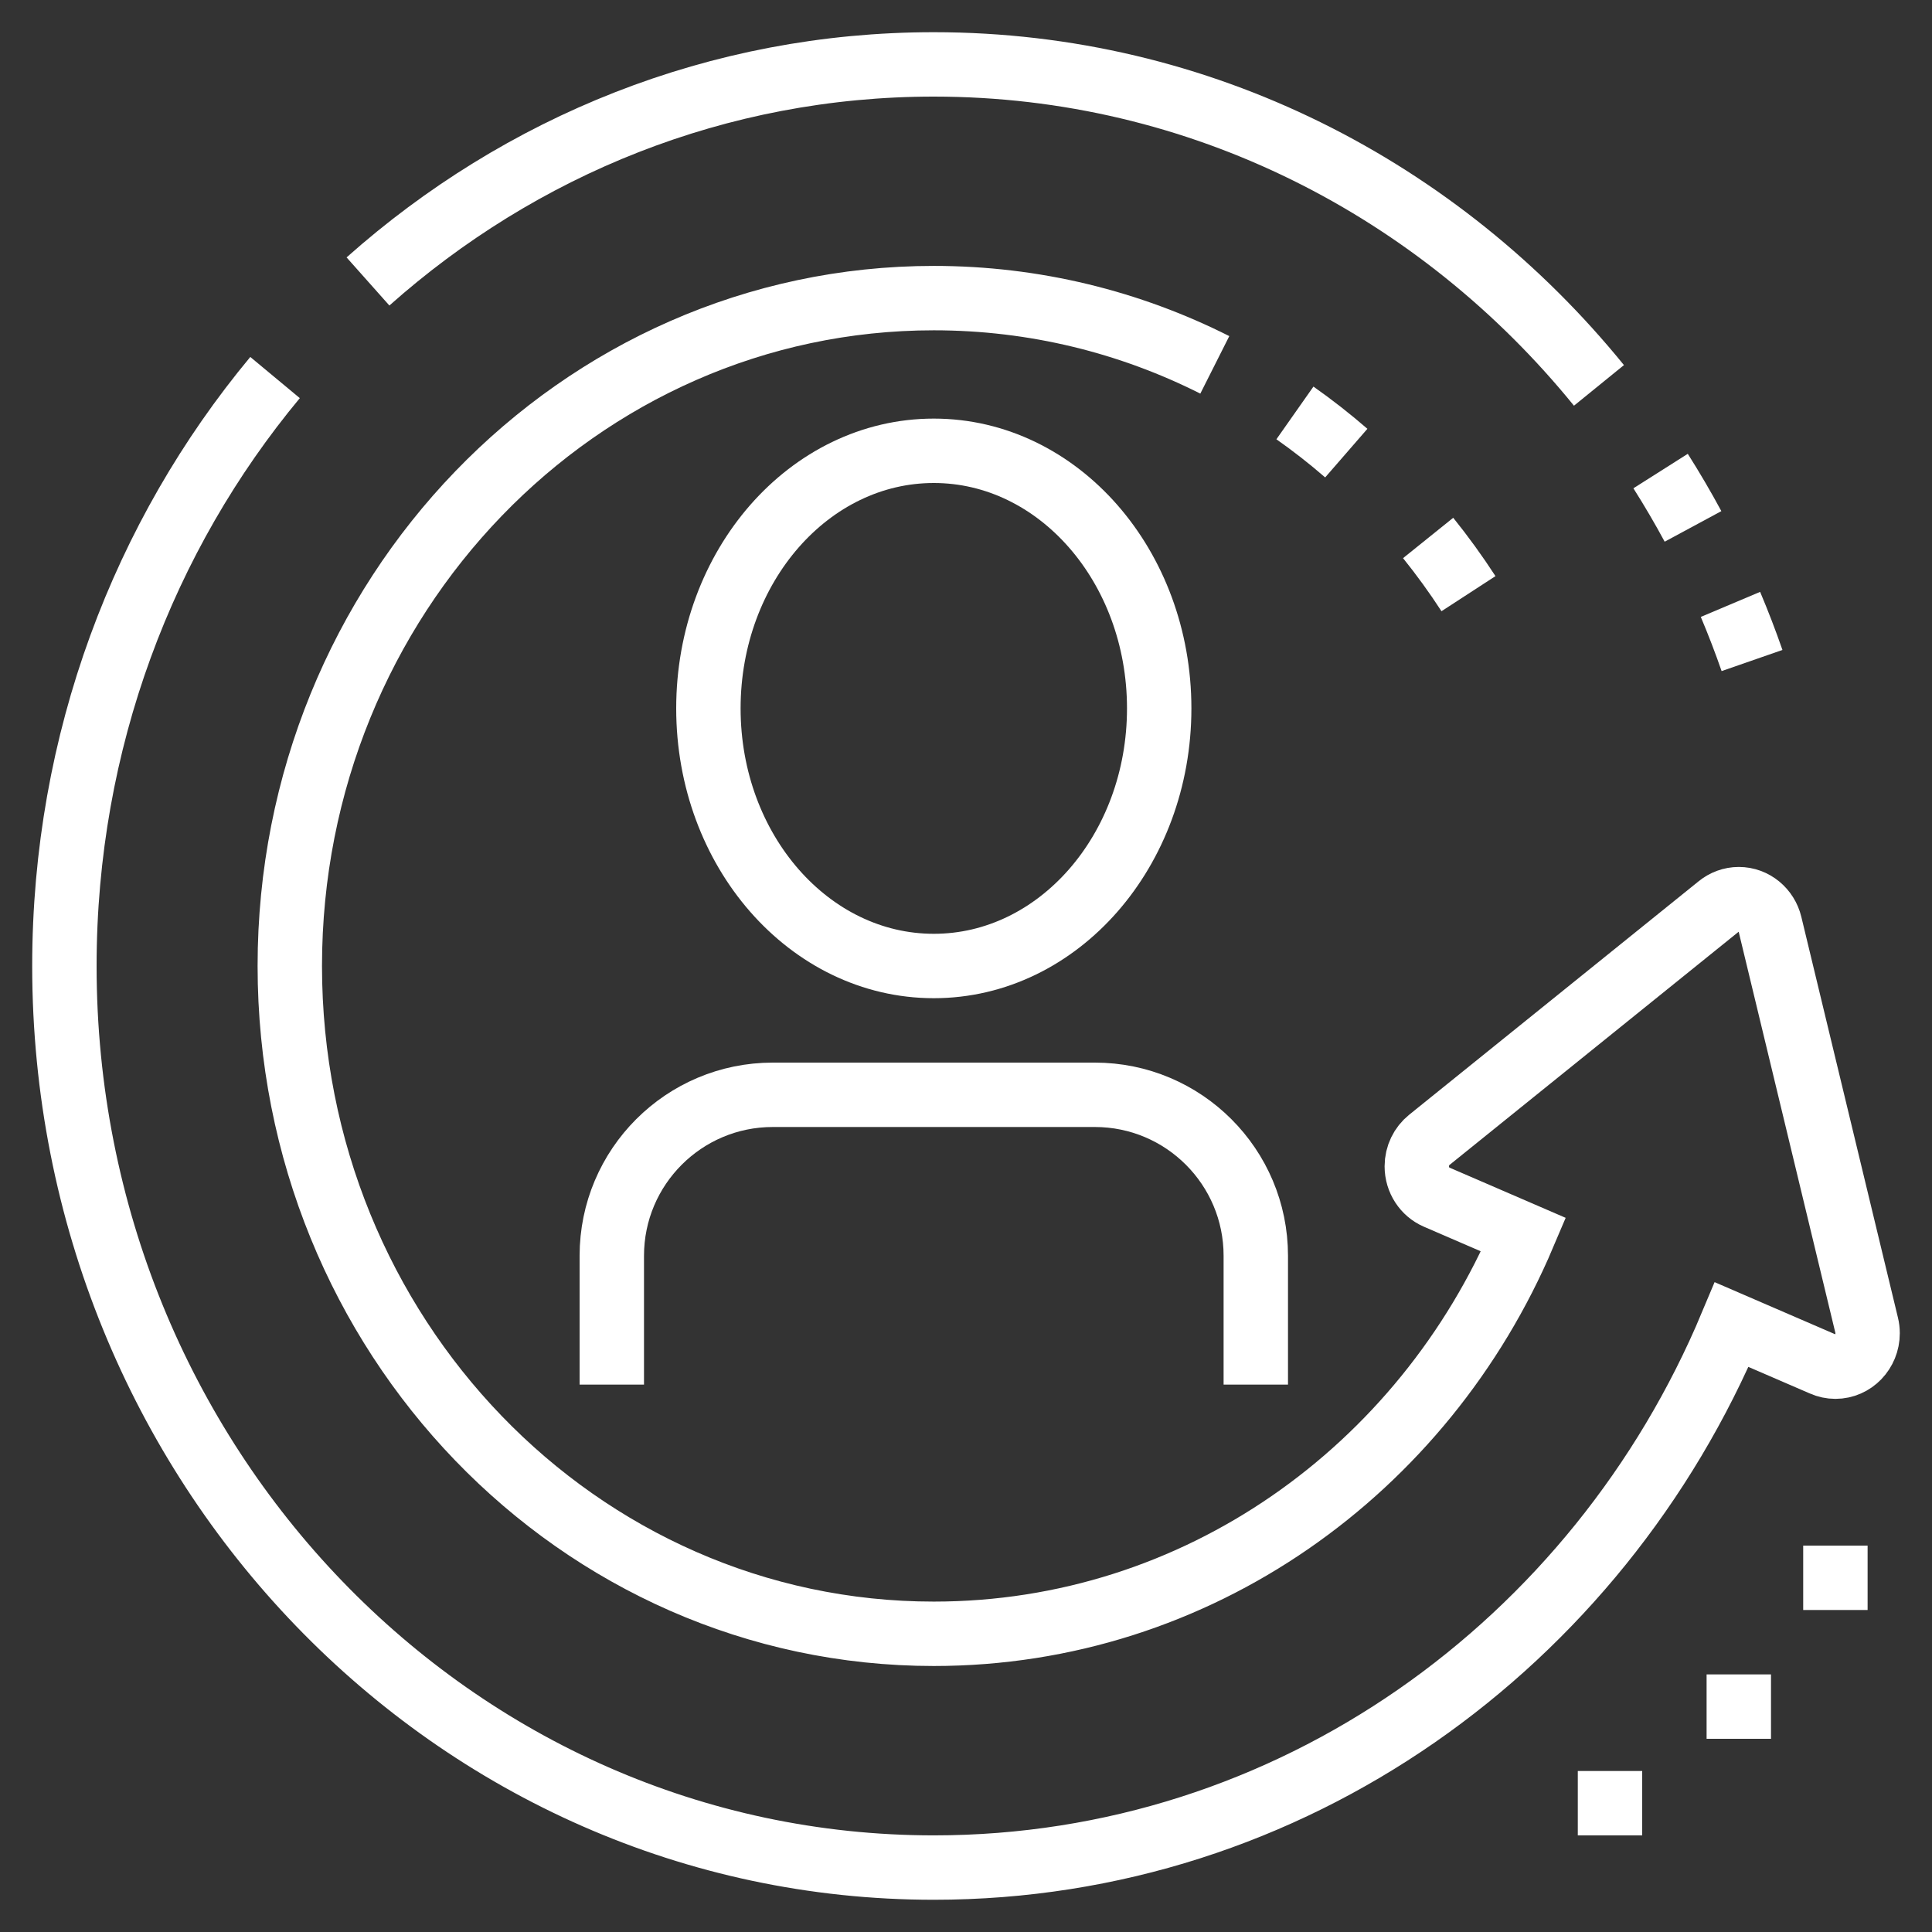 <svg width="60" height="60" viewBox="0 0 60 60" fill="none" xmlns="http://www.w3.org/2000/svg">
<rect x="0" y="0" width="60" height="60" fill="#333333" stroke="none"/>
<path d="M29 30C32.866 30 36 26.418 36 22C36 17.582 32.866 14 29 14C25.134 14 22 17.582 22 22C22 26.418 25.134 30 29 30Z" stroke="white" stroke-width="2" stroke-miterlimit="10"/>
<path d="M19 43V39C19 36.239 21.239 34 24 34H34C36.761 34 39 36.239 39 39V43" stroke="white" stroke-width="2" stroke-miterlimit="10"/>
<path d="M55 52H53V54H55V52Z" fill="white"/>
<path d="M58 48H56V50H58V48Z" fill="white"/>
<path d="M51 55H49V57H51V55Z" fill="white"/>
<path d="M37.727 11.331C35.089 10.002 32.129 9.258 29 9.258C17.954 9.258 9 18.543 9 29.999C9 41.454 17.954 50.739 29 50.739C37.184 50.739 44.219 45.646 47.315 38.345L44.611 37.176C44.252 37.019 44 36.65 44 36.221C44 35.888 44.152 35.591 44.387 35.401L53.382 28.146C53.553 28.007 53.767 27.924 54 27.924C54.468 27.924 54.862 28.258 54.97 28.709L57.97 41.154C57.99 41.234 58 41.319 58 41.406C58 41.978 57.552 42.443 57 42.443C56.862 42.443 56.73 42.414 56.611 42.361L53.78 41.137C49.626 51.06 40.095 57.999 29 57.999C14.088 57.999 2 45.463 2 29.999C2 23.015 4.465 16.629 8.542 11.725" stroke="white" stroke-width="2" stroke-miterlimit="10"/>
<path d="M41.81 14.072C41.3 13.629 40.767 13.212 40.215 12.824" stroke="white" stroke-width="2" stroke-miterlimit="10"/>
<path d="M45.605 18.437C45.215 17.837 44.797 17.26 44.352 16.707" stroke="white" stroke-width="2" stroke-miterlimit="10"/>
<path d="M49.657 11.969C44.705 5.873 37.288 2 29 2C22.289 2 16.151 4.539 11.428 8.741" stroke="white" stroke-width="2" stroke-miterlimit="10"/>
<path d="M52.578 16.348C52.262 15.762 51.926 15.189 51.571 14.629" stroke="white" stroke-width="2" stroke-miterlimit="10"/>
<path d="M54.411 20.513C54.206 19.923 53.982 19.341 53.741 18.77" stroke="white" stroke-width="2" stroke-miterlimit="10"/>
</svg>
